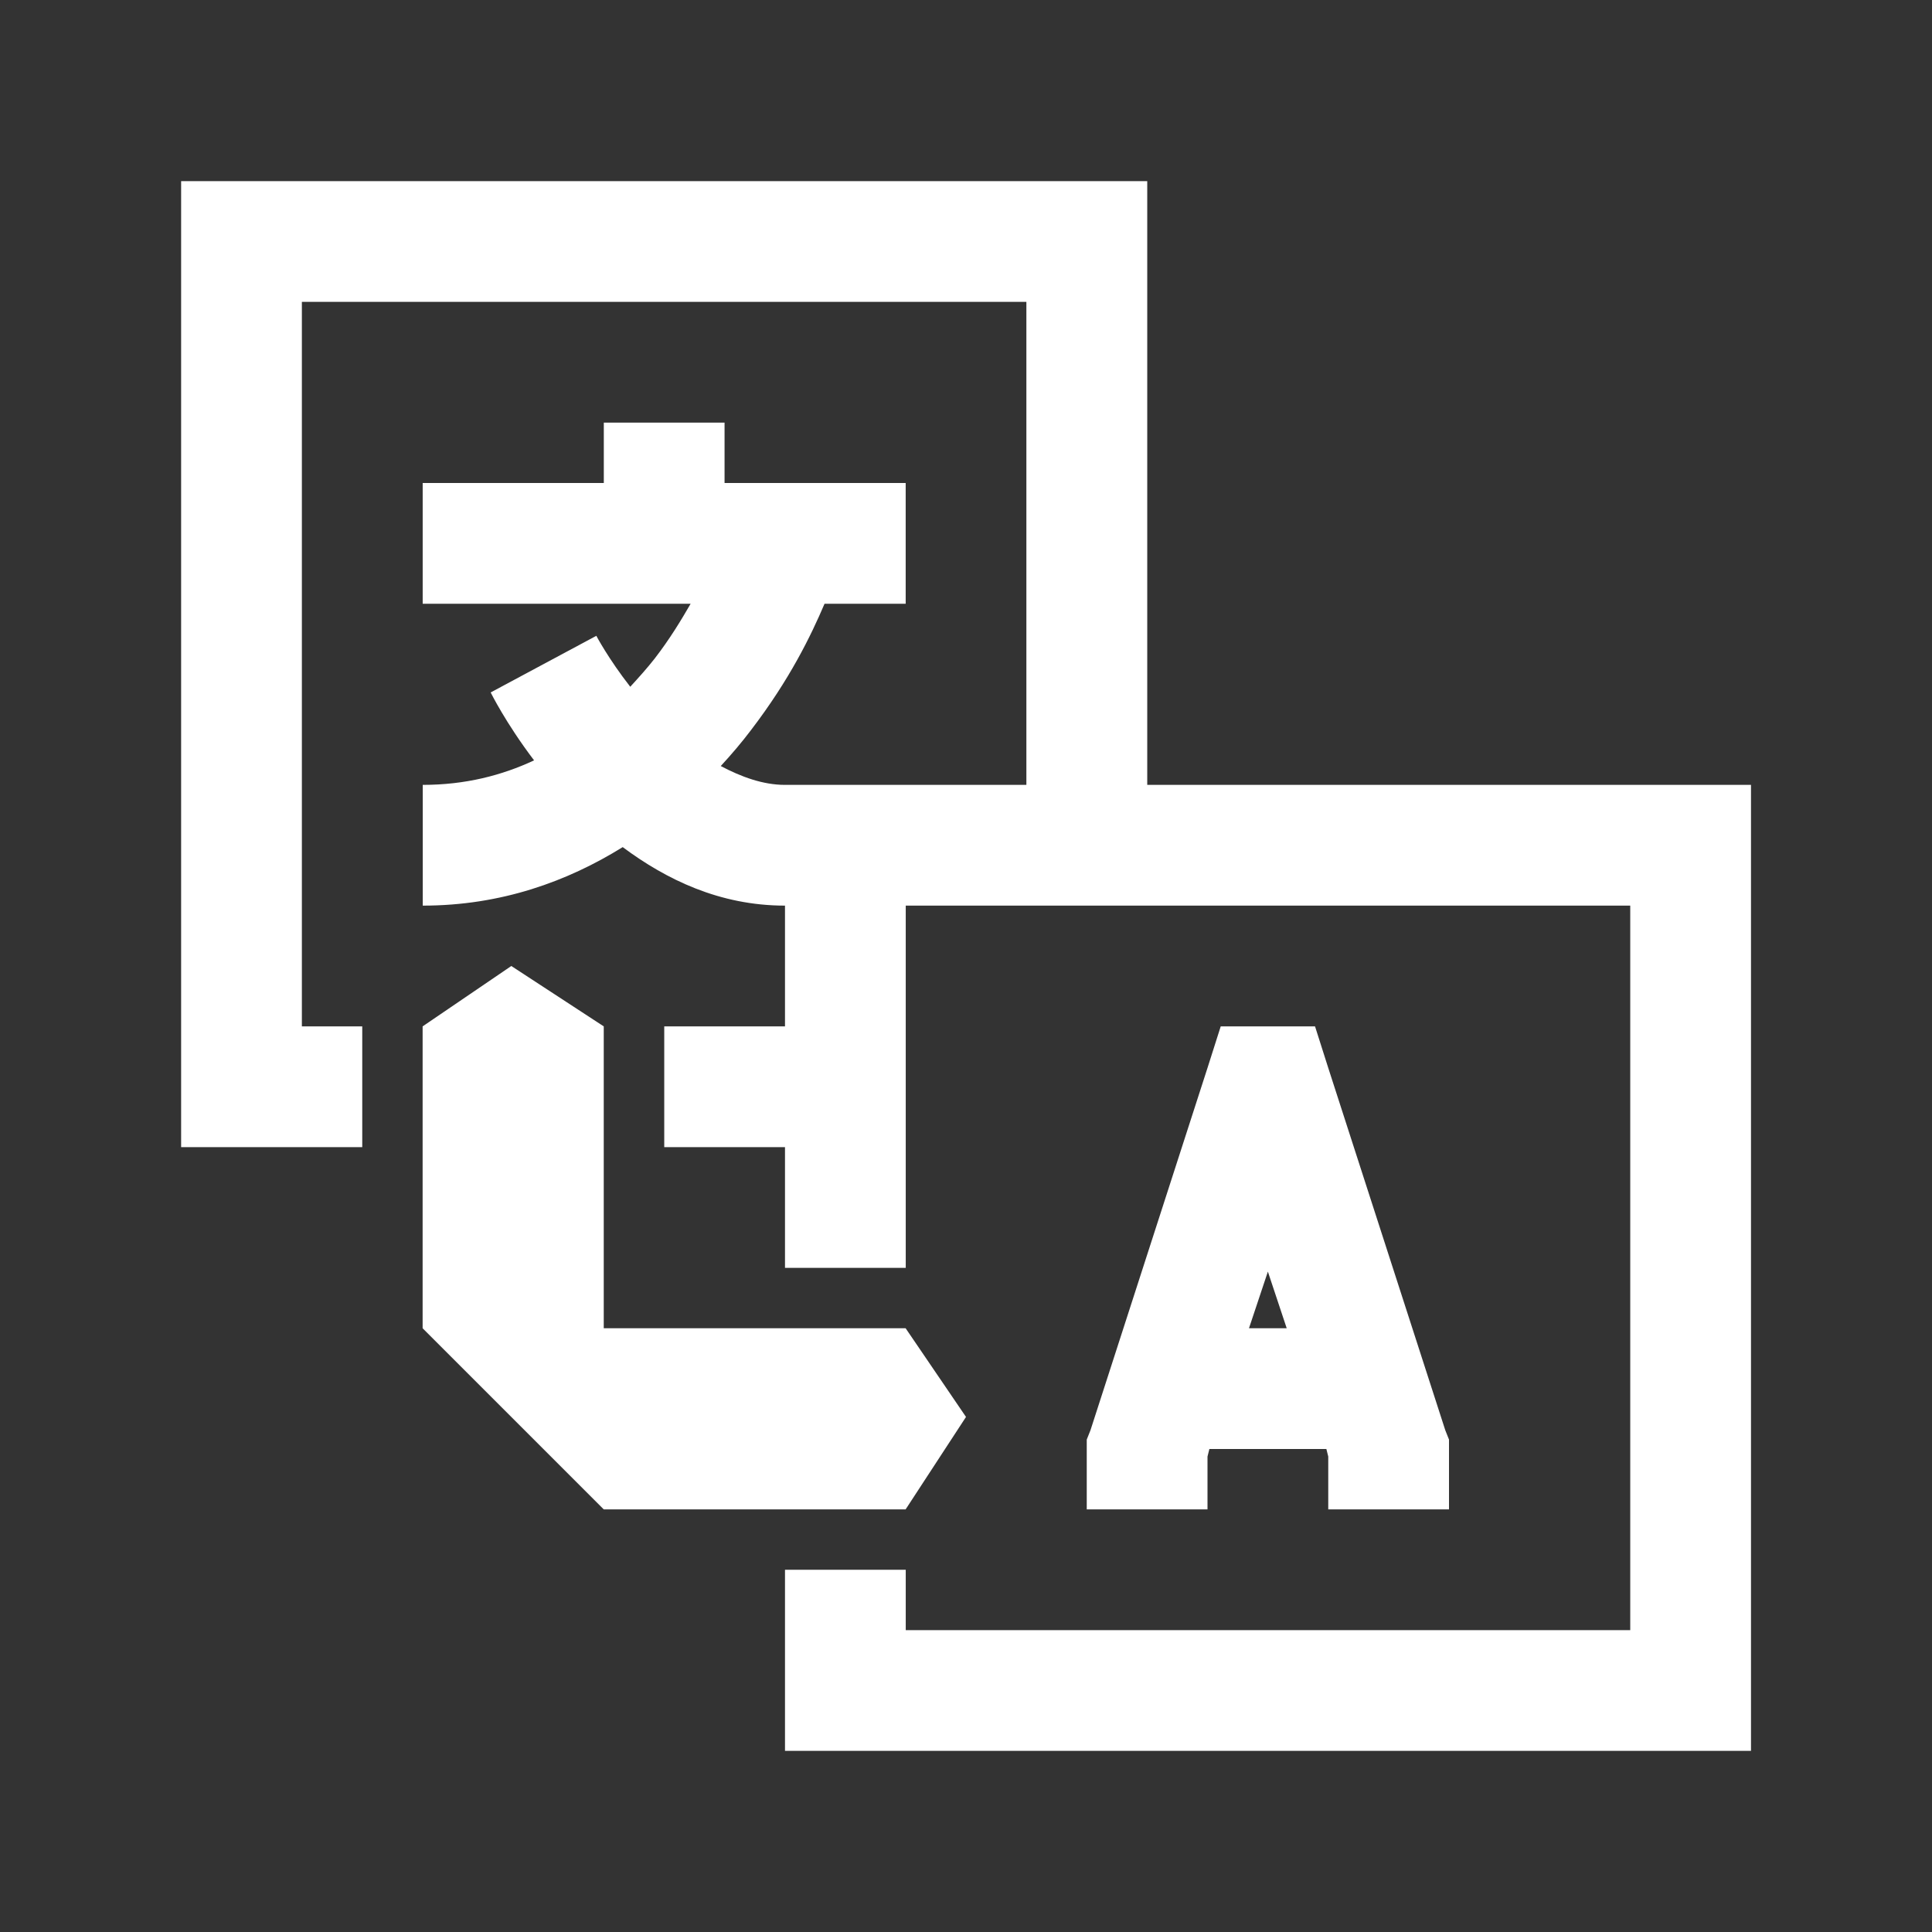 <svg xmlns="http://www.w3.org/2000/svg" xmlns:xlink="http://www.w3.org/1999/xlink" viewBox="0,0,256,256" width="32px" height="32px"><rect x="0" y="0" width="256" height="256" fill="#333333" stroke="none"/><g fill-opacity="0" fill="#dddddd" fill-rule="nonzero" stroke="none" stroke-width="1" stroke-linecap="butt" stroke-linejoin="miter" stroke-miterlimit="10" stroke-dasharray="" stroke-dashoffset="0" font-family="none" font-weight="none" font-size="none" text-anchor="none" style="mix-blend-mode: normal"><path d="M0,256v-256h256v256z" id="bgRectangle"></path></g><g fill="#ffffff" fill-rule="nonzero" stroke="none" stroke-width="1" stroke-linecap="butt" stroke-linejoin="miter" stroke-miterlimit="10" stroke-dasharray="" stroke-dashoffset="0" font-family="none" font-weight="none" font-size="none" text-anchor="none" style="mix-blend-mode: normal"><g transform="scale(8,8)"><path d="M3,3v16h3v-2h-1v-12h12v8h-4c-0.363,0 -0.723,-0.133 -1.062,-0.312c0.18,-0.195 0.352,-0.398 0.5,-0.594c0.645,-0.844 0.992,-1.562 1.219,-2.094h1.344v-2h-3v-1h-2v1h-3v2h4.438c-0.156,0.27 -0.344,0.582 -0.594,0.906c-0.125,0.16 -0.266,0.316 -0.406,0.469c-0.363,-0.465 -0.562,-0.844 -0.562,-0.844l-1.75,0.938c0,0 0.25,0.508 0.719,1.125c-0.535,0.25 -1.141,0.406 -1.844,0.406v2c1.301,0 2.398,-0.402 3.312,-0.969c0.719,0.535 1.605,0.969 2.688,0.969v2h-2v2h2v2h2v-6h12v12h-12v-1h-2v3h16v-16h-10v-10zM8.469,16l-1.469,1v5l3,3h5l1,-1.531l-1,-1.469h-5v-5zM20.219,17l-0.219,0.688l-1.938,6l-0.062,0.156v1.156h2v-0.875l0.031,-0.125h1.938l0.031,0.125v0.875h2v-1.156l-0.062,-0.156l-1.938,-6l-0.219,-0.688zM21,21.062l0.312,0.938h-0.625z"></path></g></g></svg>